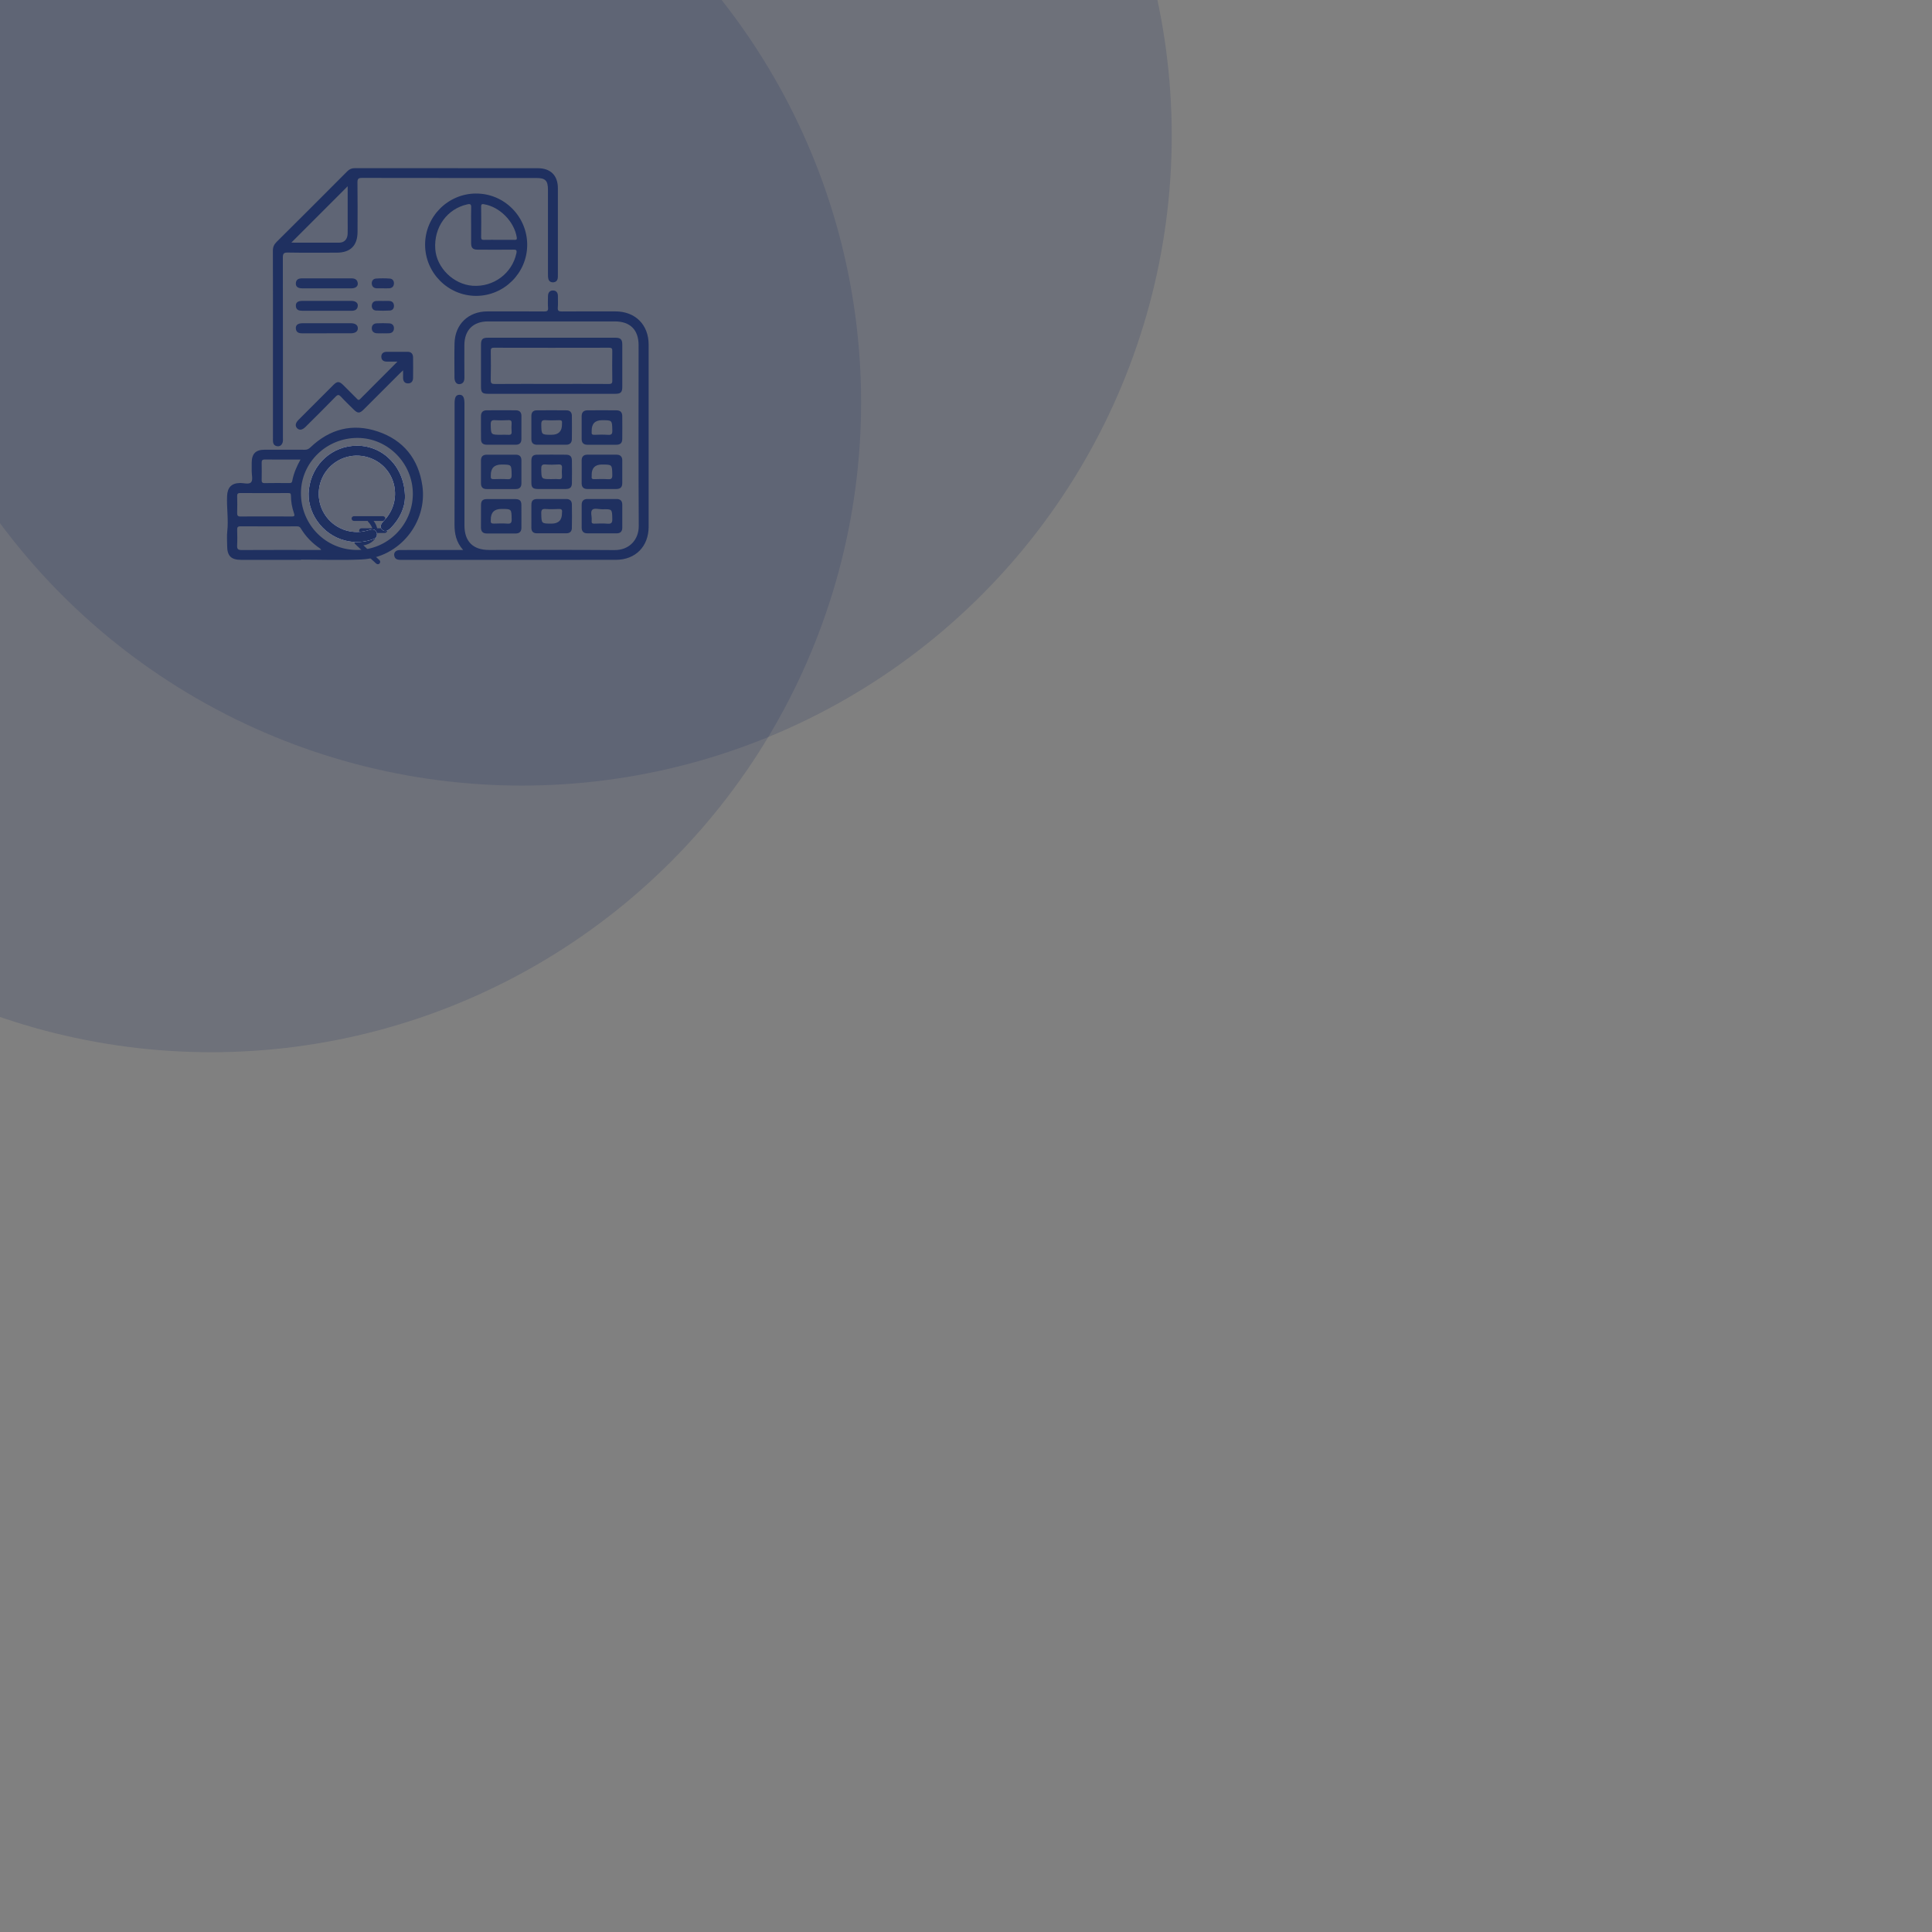 <?xml version="1.0" encoding="UTF-8"?>
<svg id="Layer_1" xmlns="http://www.w3.org/2000/svg" viewBox="0 0 1080 1080">
  <rect x="0" y="0" width="1080" height="1080" fill="#808080" stroke="none"/>
  <defs>
    <style>
      .cls-1, .cls-2 {
        fill: #1f3060;
      }

      .cls-3 {
        fill: #203161;
      }

      .cls-4 {
        fill: #203160;
      }

      .cls-5 {
        fill: #1f2f60;
      }

      .cls-6 {
        fill: #fff;
      }

      .cls-7 {
        fill: #203060;
      }

      .cls-8 {
        fill: #213161;
      }

      .cls-2 {
        opacity: .18;
      }
    </style>
  </defs>
  <g>
    <g>
      <path class="cls-5" d="M216.4,296.63c.03.71-.63,1.32-1.32,1.32-4.33,0-8.67,0-13,0-.74,0-1.29-.6-1.32-1.32-.03-.71.63-1.32,1.32-1.32,4.33,0,8.67,0,13,0,.74,0,1.29.6,1.32,1.32Z"/>
      <path class="cls-5" d="M215.39,289.87c.03.71-.63,1.32-1.32,1.32h-16.2c-.74,0-1.29-.6-1.32-1.32-.03-.71.63-1.32,1.32-1.32h16.2c.74,0,1.29.6,1.32,1.32Z"/>
    </g>
    <path class="cls-5" d="M205.91,291.8c.25.26.49.52.72.8.05.06.1.12.15.19-.14-.18-.02-.02,0,.02.12.18.25.35.37.53.18.27.34.56.49.85.08.15.15.31.22.46.1.2-.1-.29.02.05.03.09.07.17.1.26.1.29.19.59.26.9.04.18.07.35.1.53,0-.05-.03-.28,0-.03,0,.11.02.21.02.32.02.3.01.61-.02.91,0,.08-.05.32,0,.02-.01.07-.02.14-.04.21-.03.18-.08.35-.13.52-.04.14-.09.28-.14.41-.11.33.08-.15-.01.04-.04.08-.07.15-.11.23-.12.24-.27.46-.42.68-.16.25.14-.16.01-.01-.04.05-.08.09-.12.14-.09.11-.18.21-.28.31-.21.22-.45.4-.67.61-.13.13.19-.13.04-.03-.07.05-.13.1-.2.14-.11.08-.22.15-.33.22-.27.17-.55.32-.84.46-.07.04-.5.22-.2.1-.13.05-.25.1-.38.15-.32.12-.66.22-.99.3-.17.04-.34.08-.51.11-.07.01-.14.02-.21.03-.35.06.29-.02-.06,0s-.69.05-1.04.04c-.17,0-.35-.01-.52-.03-.01,0-.35-.03-.13-.01.2.02-.09-.01-.13-.02-.37-.06-.74-.16-1.1-.28-1.26-.43-2.2,1.32-1.28,2.2,3.84,3.7,7.75,7.33,11.73,10.89.51.46,1.37.54,1.87,0,.46-.5.55-1.37,0-1.87-3.97-3.56-7.89-7.19-11.73-10.89l-1.28,2.2c2.83.97,6.24.3,8.63-1.45,1.24-.91,2.2-2.03,2.77-3.48s.58-3.19.16-4.72c-.51-1.86-1.6-3.52-2.93-4.89-.48-.5-1.39-.52-1.87,0s-.51,1.34,0,1.87h0Z"/>
  </g>
  <circle class="cls-2" cx="291.69" cy="75.83" r="363.31"/>
  <circle class="cls-2" cx="118.05" cy="224.88" r="363.31"/>
  <g>
    <path class="cls-1" d="M258.88,307.43c-3.92-4.42-4.82-9.16-4.8-14.32.08-22.57.04-45.14.04-67.71,0-3.33.76-4.65,2.69-4.71,1.97-.06,2.82,1.39,2.82,4.8,0,22.73,0,45.46,0,68.19,0,9.01,4.75,13.75,13.76,13.75,23.36,0,46.72-.13,70.08.07,8.4.07,13.65-5.89,13.6-13.54-.21-33.66-.09-67.31-.09-100.97,0-8.64-4.7-13.32-13.36-13.32-23.6,0-47.2,0-70.79,0-8.37,0-13.22,4.88-13.24,13.27-.01,6.02-.04,12.04.02,18.06.02,2.01-.54,3.49-2.71,3.73-1.69.18-2.83-1.3-2.84-3.61-.03-6.41-.13-12.83.03-19.24.26-10.65,7.73-17.8,18.42-17.81,10.53-.01,21.06-.04,31.6.04,1.7.01,2.41-.3,2.25-2.17-.18-2.12-.05-4.27-.03-6.41.02-1.84.88-3.17,2.79-3.15,1.87.02,2.78,1.25,2.75,3.15-.03,2.14.14,4.29-.05,6.41-.17,1.89.58,2.18,2.27,2.17,9.98-.08,19.95-.05,29.93-.04,11.14.01,18.58,7.45,18.58,18.63.01,33.89.01,67.79,0,101.68,0,11.08-7.32,18.56-18.37,18.57-39.99.05-79.98.02-119.97.03-1.76,0-3.4-.15-3.86-2.27-.39-1.82.87-3.22,3.06-3.24,5.07-.05,10.14-.02,15.2-.02,6.54,0,13.09,0,20.21,0Z"/>
    <path class="cls-1" d="M236.08,271.4c-2.18-14.9-10.56-25.35-24.83-30.17-14.2-4.8-26.97-1.44-37.8,8.93-.95.91-1.84,1.26-3.11,1.25-7.44-.04-14.88-.03-22.33-.02-5.11,0-7.29,2.23-7.31,7.4,0,1.5,0,3.01,0,4.51-.02,2.13.77,4.94-.28,6.22-1.23,1.48-4.14.42-6.31.48-4.7.11-6.94,2.47-7.16,7.22-.31,6.63.84,13.24.09,19.88-.3,2.66-.05,5.38-.05,8.07,0,5.56,2.19,7.78,7.73,7.79,11.16.01,22.33,0,33.49,0v-.13c11.32,0,22.66.44,33.95-.09,20.94-.99,36.96-20.59,33.93-41.34ZM147.94,256.87c6.54.05,13.08.02,20.04.02-2.24,4.04-3.87,7.87-4.62,12.01-.18,1.03-.8,1.14-1.68,1.14-4.58-.03-9.16-.07-13.74.02-1.45.03-1.7-.59-1.67-1.83.06-3.16.06-6.32,0-9.48-.02-1.24.25-1.89,1.68-1.88ZM132.57,286.7c.11-3.08.08-6.18.01-9.26-.03-1.25.21-1.84,1.66-1.83,8.94.06,17.89.04,26.84.01,1.02,0,1.57.12,1.56,1.38-.01,3.42.61,6.77,1.74,10,.49,1.4.09,1.75-1.33,1.73-4.83-.07-9.66-.03-14.49-.03s-9.34-.06-14.01.03c-1.58.03-2.03-.49-1.98-2.03ZM175.13,307.43c-13.36,0-26.73-.04-40.09.04-2,.01-2.59-.58-2.48-2.53.15-2.92.09-5.85.02-8.78-.04-1.37.29-1.96,1.82-1.95,10.52.06,21.03.04,31.55.02.94,0,1.61.16,2.15,1.06,2.76,4.62,6.44,8.37,10.89,11.38.16.11.25.33.54.76h-4.39ZM199.53,307.43c-17.48-.02-31.4-14.21-31.3-31.92.1-17.02,14.3-30.78,31.71-30.71,16.96.07,30.91,14.26,30.84,31.38-.07,17.23-14.1,31.27-31.25,31.25ZM199.72,249.15c-13.88-.07-25.28,10.18-27.03,24.29-1.58,12.73,7.29,25.43,20.14,28.72,5.35,1.37,10.66,1.11,15.87-.78,1.69-.61,2.39-1.84,1.9-3.54-.52-1.78-1.9-2.17-3.58-1.74-.69.17-1.36.39-2.05.57-8.98,2.35-18.34-1.27-23.37-9.03-5-7.73-4.45-17.89,1.35-25.02,5.86-7.2,15.52-9.78,24.21-6.48,14.4,5.48,18.31,23.81,7.45,34.96-1.98,2.03-2.31,3.57-1.05,4.89,1.36,1.42,2.98,1.13,5.06-1,5.1-5.22,7.69-11.48,7.78-16.78.11-16.78-11.92-28.98-26.68-29.05Z"/>
    <path class="cls-1" d="M311.86,153.69c0-16.15.02-32.3,0-48.46,0-7.11-4.05-11.19-11.18-11.2-34.12-.02-68.25,0-102.37-.03-1.72,0-2.97.55-4.18,1.76-13.13,13.18-26.28,26.34-39.49,39.45-1.46,1.45-2.11,2.91-2.1,4.99.07,17.5.04,35,.04,52.49s0,34.68,0,52.02c0,.79-.05,1.59.05,2.37.18,1.46,1.13,2.27,2.53,2.38,1.31.1,2.24-.6,2.74-1.84.4-.99.25-2.03.25-3.06,0-33.49.03-66.99-.04-100.48,0-2.19.38-2.94,2.77-2.9,9.1.16,18.21.07,27.31.06,7.72,0,11.67-3.95,11.68-11.68.02-9.19.08-18.37-.05-27.55-.03-2.18.63-2.57,2.65-2.56,32.46.06,64.92.04,97.38.05,5.02,0,6.45,1.45,6.46,6.52,0,15.68,0,31.35.01,47.03,0,.94-.01,1.92.21,2.82.32,1.29,1.27,1.99,2.62,1.95,1.45-.04,2.36-.83,2.63-2.25.11-.62.07-1.26.07-1.9ZM194.33,130.72c-.11,3-1.83,4.9-4.66,4.92-8.86.06-17.72,0-26.59-.01-.12,0-.23-.14-.15-.09,10.43-10.43,20.89-20.9,31.42-31.43,0,6.43,0,12.95,0,19.48,0,2.37.07,4.75-.02,7.12Z"/>
    <path class="cls-1" d="M266.11,108.18c-15.73.06-28.48,12.86-28.48,28.6,0,15.71,12.82,28.59,28.48,28.62,15.68.02,28.57-12.82,28.6-28.49.03-15.86-12.84-28.79-28.6-28.72ZM270.66,114.19c8.76,1.47,16.82,9.7,18.21,18.49.21,1.33-.3,1.42-1.35,1.4-2.85-.05-5.7-.02-8.55-.02s-5.54-.04-8.31.02c-1.11.02-1.72-.1-1.7-1.49.08-5.7.09-11.4,0-17.11-.02-1.51.64-1.48,1.71-1.3ZM288.66,141.6c-2.39,11.2-12.73,18.95-24.41,18.14-10.72-.75-20.19-10.03-20.93-20.5-.86-12.19,6.59-22.52,17.95-25.01,1.73-.38,2.18.05,2.12,1.77-.12,3.32-.03,6.65-.03,9.97s-.02,6.65,0,9.97c.02,2.62.95,3.6,3.57,3.62,6.65.04,13.3.06,19.95-.01,1.61-.02,2.18.16,1.78,2.05Z"/>
    <path class="cls-1" d="M347.86,192.58c0-2.85-.97-3.79-3.88-3.79-23.74,0-47.48,0-71.22,0-3.05,0-3.88.85-3.88,3.99-.02,7.83-.02,15.67,0,23.5,0,3.14.76,3.86,3.96,3.86,11.87,0,23.74,0,35.61,0s23.74,0,35.61,0c2.91,0,3.79-.89,3.8-3.82.01-7.91.02-15.83,0-23.74ZM340.3,214.64c-10.69-.06-21.38-.03-32.07-.03s-21.06-.04-31.6.04c-1.71.01-2.34-.34-2.3-2.2.13-5.38.09-10.77.02-16.16-.02-1.39.26-1.92,1.8-1.91,21.46.05,42.92.05,64.38,0,1.61,0,1.75.61,1.74,1.93-.06,5.46-.09,10.93.01,16.39.03,1.58-.45,1.96-1.98,1.95Z"/>
    <path class="cls-1" d="M222.18,202.14c-2.42,0-4.22-.01-6.01,0-1.81.02-2.97-.92-3.01-2.64-.05-1.86,1.14-2.84,3.05-2.84,3.88,0,7.75,0,11.63,0,2.07,0,3.04,1.18,3.07,3.13.05,3.8.04,7.6,0,11.39-.02,1.81-.87,3.14-2.8,3.14-1.91,0-2.78-1.26-2.79-3.12,0-1.24,0-2.49,0-4.19-.83.78-1.38,1.28-1.91,1.8-6.66,6.66-13.31,13.32-19.97,19.97-2.43,2.43-3.45,2.42-5.91-.03-2.3-2.29-4.66-4.52-6.85-6.91-1.15-1.26-1.8-1.4-3.1-.06-5.5,5.68-11.15,11.23-16.75,16.81-1.83,1.82-3.43,2.08-4.71.81-1.27-1.26-1.02-2.93.76-4.71,6.48-6.5,12.97-12.99,19.46-19.47,2.18-2.18,3.32-2.16,5.56.06,2.53,2.51,5.04,5.03,7.55,7.55.57.58.97,1.13,1.85.25,6.78-6.85,13.61-13.66,20.89-20.94Z"/>
    <path class="cls-1" d="M319.69,232.43c-.02-1.85-1.04-3.03-2.93-3.05-5.61-.06-11.22-.07-16.83,0-1.85.02-2.89,1.1-2.89,3.04,0,4.35,0,8.7,0,13.04,0,2.16,1.1,3.17,3.23,3.15,2.69-.02,5.38,0,8.06,0s5.38-.03,8.06,0c2.17.03,3.26-1.09,3.29-3.15.06-4.35.06-8.7,0-13.04ZM314.15,236.5c-.03.23,0,.47,0,.71q.03,5.83-5.81,5.83c-5.73,0-5.65,0-5.76-5.7-.04-1.94.46-2.62,2.46-2.47,2.51.18,5.04.11,7.56.02,1.27-.05,1.73.41,1.56,1.62Z"/>
    <path class="cls-1" d="M347.85,232.72c-.02-2.3-1.02-3.33-3.34-3.35-5.38-.06-10.75-.04-16.13,0-2.09.01-3.23,1.11-3.23,3.24-.01,4.27-.02,8.54,0,12.81.01,2.09,1.06,3.22,3.23,3.2,2.69-.02,5.38,0,8.07,0s5.38.03,8.06,0c2.32-.03,3.32-.99,3.34-3.31.05-4.19.04-8.38,0-12.57ZM339.85,243.08c-2.5-.19-5.04-.11-7.55-.02-1.27.05-1.73-.39-1.55-1.61.03-.23,0-.47,0-.71q-.02-5.84,5.81-5.84c5.69,0,5.6,0,5.73,5.74.04,1.97-.45,2.59-2.44,2.44Z"/>
    <path class="cls-1" d="M319.7,257.55c-.03-2.38-.98-3.34-3.31-3.37-5.37-.05-10.75-.05-16.12,0-2.34.02-3.21.98-3.23,3.38-.03,4.11-.03,8.22,0,12.33.02,2.64.87,3.45,3.6,3.47,2.53.02,5.06,0,7.59,0,2.69,0,5.37.02,8.06,0,2.37-.03,3.37-.92,3.41-3.24.07-4.19.06-8.38,0-12.56ZM314.16,265.84c.12,1.47-.26,2.2-1.91,2.02-1.33-.14-2.69-.03-4.04-.03-5.63,0-5.55,0-5.65-5.65-.04-1.9.36-2.71,2.43-2.54,2.36.19,4.76.16,7.12,0,1.74-.11,2.19.55,2.04,2.15-.13,1.34-.11,2.7,0,4.03Z"/>
    <path class="cls-1" d="M347.86,257.44c0-2.1-1.01-3.26-3.17-3.27-5.46,0-10.91,0-16.36,0-2.15,0-3.18,1.15-3.18,3.25-.01,4.27-.03,8.54,0,12.81.02,2.1,1.12,3.17,3.28,3.14,2.69-.04,5.37,0,8.06,0s5.22.02,7.83,0c2.51-.02,3.5-.93,3.53-3.35.04-4.19.02-8.38,0-12.57ZM339.84,267.88c-2.52-.19-5.07-.09-7.6-.03-1.1.03-1.67-.25-1.49-1.45.05-.31,0-.63,0-.95q-.02-5.77,5.72-5.77c5.78,0,5.68,0,5.81,5.73.05,1.97-.45,2.61-2.45,2.46Z"/>
    <path class="cls-1" d="M319.69,281.97c-.03-1.94-1.1-3.04-3.17-3.02-2.76.03-5.53,0-8.3,0-2.61,0-5.21-.03-7.82,0-2.43.04-3.33.9-3.35,3.24-.04,4.27,0,8.53-.01,12.8,0,2.02.97,3.12,3.01,3.12,5.53.02,11.06,0,16.59,0,1.95,0,3-1.08,3.04-2.9.09-4.42.09-8.85.01-13.27ZM314.15,286.41c-.03.15,0,.31,0,.47q.02,5.82-5.84,5.82c-5.71,0-5.61,0-5.74-5.76-.05-2.03.56-2.55,2.49-2.41,2.43.17,4.88.13,7.32,0,1.5-.08,2.01.46,1.78,1.87Z"/>
    <path class="cls-1" d="M347.85,282c-.02-1.99-1.07-3.05-3.12-3.05-5.45,0-10.91.01-16.36,0-2.17,0-3.2,1.12-3.21,3.21-.03,4.27-.03,8.54,0,12.81.01,2.11,1.1,3.19,3.25,3.17,2.69-.02,5.38,0,8.06,0,2.77,0,5.53,0,8.3,0,2.05,0,3.07-1.11,3.09-3.09.04-4.35.04-8.7,0-13.04ZM339.61,292.75c-2.44-.22-4.91-.1-7.36-.03-1.11.03-1.65-.29-1.5-1.46.03-.23-.01-.48,0-.71.16-1.95-.88-4.55.44-5.67,1.1-.93,3.62-.19,5.51-.19,5.54-.12,5.44-.12,5.58,5.32.05,2.11-.43,2.94-2.68,2.73Z"/>
    <path class="cls-1" d="M291.48,232.48c0-2.05-1.1-3.1-3.07-3.12-5.45-.05-10.9-.04-16.35,0-2.1.01-3.19,1.1-3.19,3.25.01,4.27-.04,8.53.02,12.8.03,2.31,1.01,3.18,3.41,3.2,2.61.02,5.21,0,7.82,0s5.37-.03,8.06,0c2.14.03,3.27-.96,3.29-3.1.02-4.35,0-8.69.01-13.04ZM284.09,243.06c-1.33-.1-2.68-.02-4.02-.02-5.73,0-5.63,0-5.75-5.76-.04-2.04.62-2.54,2.52-2.41,2.43.16,4.89.13,7.32,0,1.51-.08,1.93.49,1.83,1.9-.1,1.49-.12,3,0,4.49.13,1.54-.52,1.91-1.91,1.81Z"/>
    <path class="cls-4" d="M291.47,257.25c0-2.03-1.05-3.07-3.07-3.07-5.45-.01-10.9,0-16.35,0-2.15,0-3.18,1.09-3.18,3.22,0,4.27,0,8.53,0,12.8,0,2.12,1.03,3.21,3.2,3.19,2.76-.02,5.53,0,8.29,0,2.61,0,5.21-.02,7.82,0,2.13.03,3.28-.94,3.29-3.1.02-4.34.01-8.69,0-13.03ZM283.56,267.87c-2.52-.18-5.06-.09-7.59-.02-1.25.04-1.76-.41-1.6-1.65.02-.16,0-.32,0-.47q-.08-6.04,5.95-6.04c5.66,0,5.58,0,5.69,5.65.04,1.92-.4,2.68-2.45,2.53Z"/>
    <path class="cls-1" d="M291.46,282.24c-.03-2.34-.96-3.21-3.36-3.25-2.61-.04-5.21,0-7.82,0s-5.37-.03-8.05,0c-2.4.03-3.31.9-3.34,3.27-.05,4.19,0,8.37-.03,12.56-.02,2.25,1.02,3.4,3.27,3.4,5.37,0,10.74.01,16.11,0,2.09,0,3.24-1.02,3.23-3.19,0-4.26.03-8.53-.02-12.79ZM283.69,292.71c-2.51-.17-5.04-.1-7.56-.02-1.29.04-1.97-.31-1.77-1.7.02-.15,0-.31,0-.47q-.08-6.02,5.94-6.02c5.71,0,5.63,0,5.72,5.82.03,1.82-.4,2.52-2.33,2.39Z"/>
    <path class="cls-3" d="M182.58,186.33c-4.51,0-9.02-.02-13.53,0-1.94.01-3.52-.44-3.67-2.73-.13-1.9,1.17-2.9,3.73-2.91,9.02-.01,18.03-.01,27.05,0,2.48,0,3.9,1.07,3.88,2.84-.02,1.76-1.42,2.77-3.93,2.78-4.51.01-9.02,0-13.53,0Z"/>
    <path class="cls-3" d="M182.67,161.18c-4.59,0-9.17.01-13.76,0-2.41,0-3.62-.95-3.53-2.81.1-2.15,1.54-2.76,3.4-2.76,9.25,0,18.5,0,27.75,0,1.91,0,3.27.74,3.47,2.76.17,1.71-1.29,2.81-3.58,2.82-4.59.02-9.17,0-13.76,0Z"/>
    <path class="cls-1" d="M182.53,173.72c-4.5,0-9.01,0-13.51,0-1.91,0-3.54-.4-3.64-2.73-.08-1.85,1.1-2.78,3.55-2.79,9.17-.02,18.33-.02,27.5,0,2.3,0,3.75,1.12,3.58,2.82-.2,2.04-1.59,2.72-3.49,2.71-4.66-.02-9.32,0-13.99,0Z"/>
    <path class="cls-8" d="M213.96,186.32c-1.1,0-2.21.07-3.31-.01-1.74-.12-2.84-1.1-2.82-2.86.02-1.64,1.1-2.64,2.72-2.71,2.36-.1,4.74-.13,7.1.02,1.6.1,2.62,1.13,2.57,2.83-.05,1.68-1.08,2.59-2.7,2.71-1.18.09-2.37.02-3.55.02Z"/>
    <path class="cls-8" d="M214.12,161.17c-1.18,0-2.37.04-3.55,0-1.68-.07-2.66-1.05-2.75-2.66-.08-1.53.86-2.68,2.34-2.79,2.59-.18,5.2-.19,7.79.01,1.48.11,2.36,1.26,2.26,2.83-.1,1.54-1.01,2.47-2.55,2.59-1.18.09-2.36.02-3.55.02Z"/>
    <path class="cls-7" d="M214.14,168.23c1.18,0,2.36-.06,3.54.01,1.57.1,2.47,1.03,2.54,2.57.07,1.53-.71,2.69-2.28,2.78-2.59.14-5.19.15-7.77,0-1.54-.09-2.39-1.24-2.33-2.75.07-1.5.95-2.5,2.53-2.59,1.25-.07,2.52-.01,3.77-.01,0,0,0,0,0-.01Z"/>
    <path class="cls-6" d="M226.39,278.2c-.09,5.3-2.68,11.57-7.78,16.78-2.08,2.12-3.69,2.42-5.06,1-1.26-1.32-.93-2.85,1.05-4.89,10.86-11.14,6.95-29.48-7.45-34.96-8.69-3.3-18.34-.72-24.21,6.48-5.81,7.13-6.35,17.29-1.35,25.02,5.03,7.77,14.39,11.39,23.37,9.03.69-.18,1.36-.4,2.05-.57,1.68-.42,3.06-.04,3.58,1.74.49,1.69-.21,2.92-1.9,3.54-5.21,1.89-10.53,2.15-15.87.78-12.84-3.29-21.71-15.99-20.14-28.72,1.75-14.11,13.15-24.36,27.03-24.29,14.75.07,26.79,12.27,26.68,29.05Z"/>
    <path class="cls-1" d="M226.39,278.2c-.09,5.3-2.68,11.57-7.78,16.78-2.08,2.12-3.69,2.42-5.06,1-1.26-1.32-.93-2.85,1.05-4.89,10.86-11.14,6.95-29.48-7.45-34.96-8.69-3.3-18.34-.72-24.21,6.48-5.81,7.13-6.35,17.29-1.35,25.02,5.03,7.77,14.39,11.39,23.37,9.03.69-.18,1.36-.4,2.05-.57,1.68-.42,3.06-.04,3.58,1.74.49,1.69-.21,2.92-1.9,3.54-5.21,1.89-10.53,2.15-15.87.78-12.84-3.29-21.71-15.99-20.14-28.72,1.75-14.11,13.15-24.36,27.03-24.29,14.75.07,26.79,12.27,26.68,29.05Z"/>
  </g>
</svg>